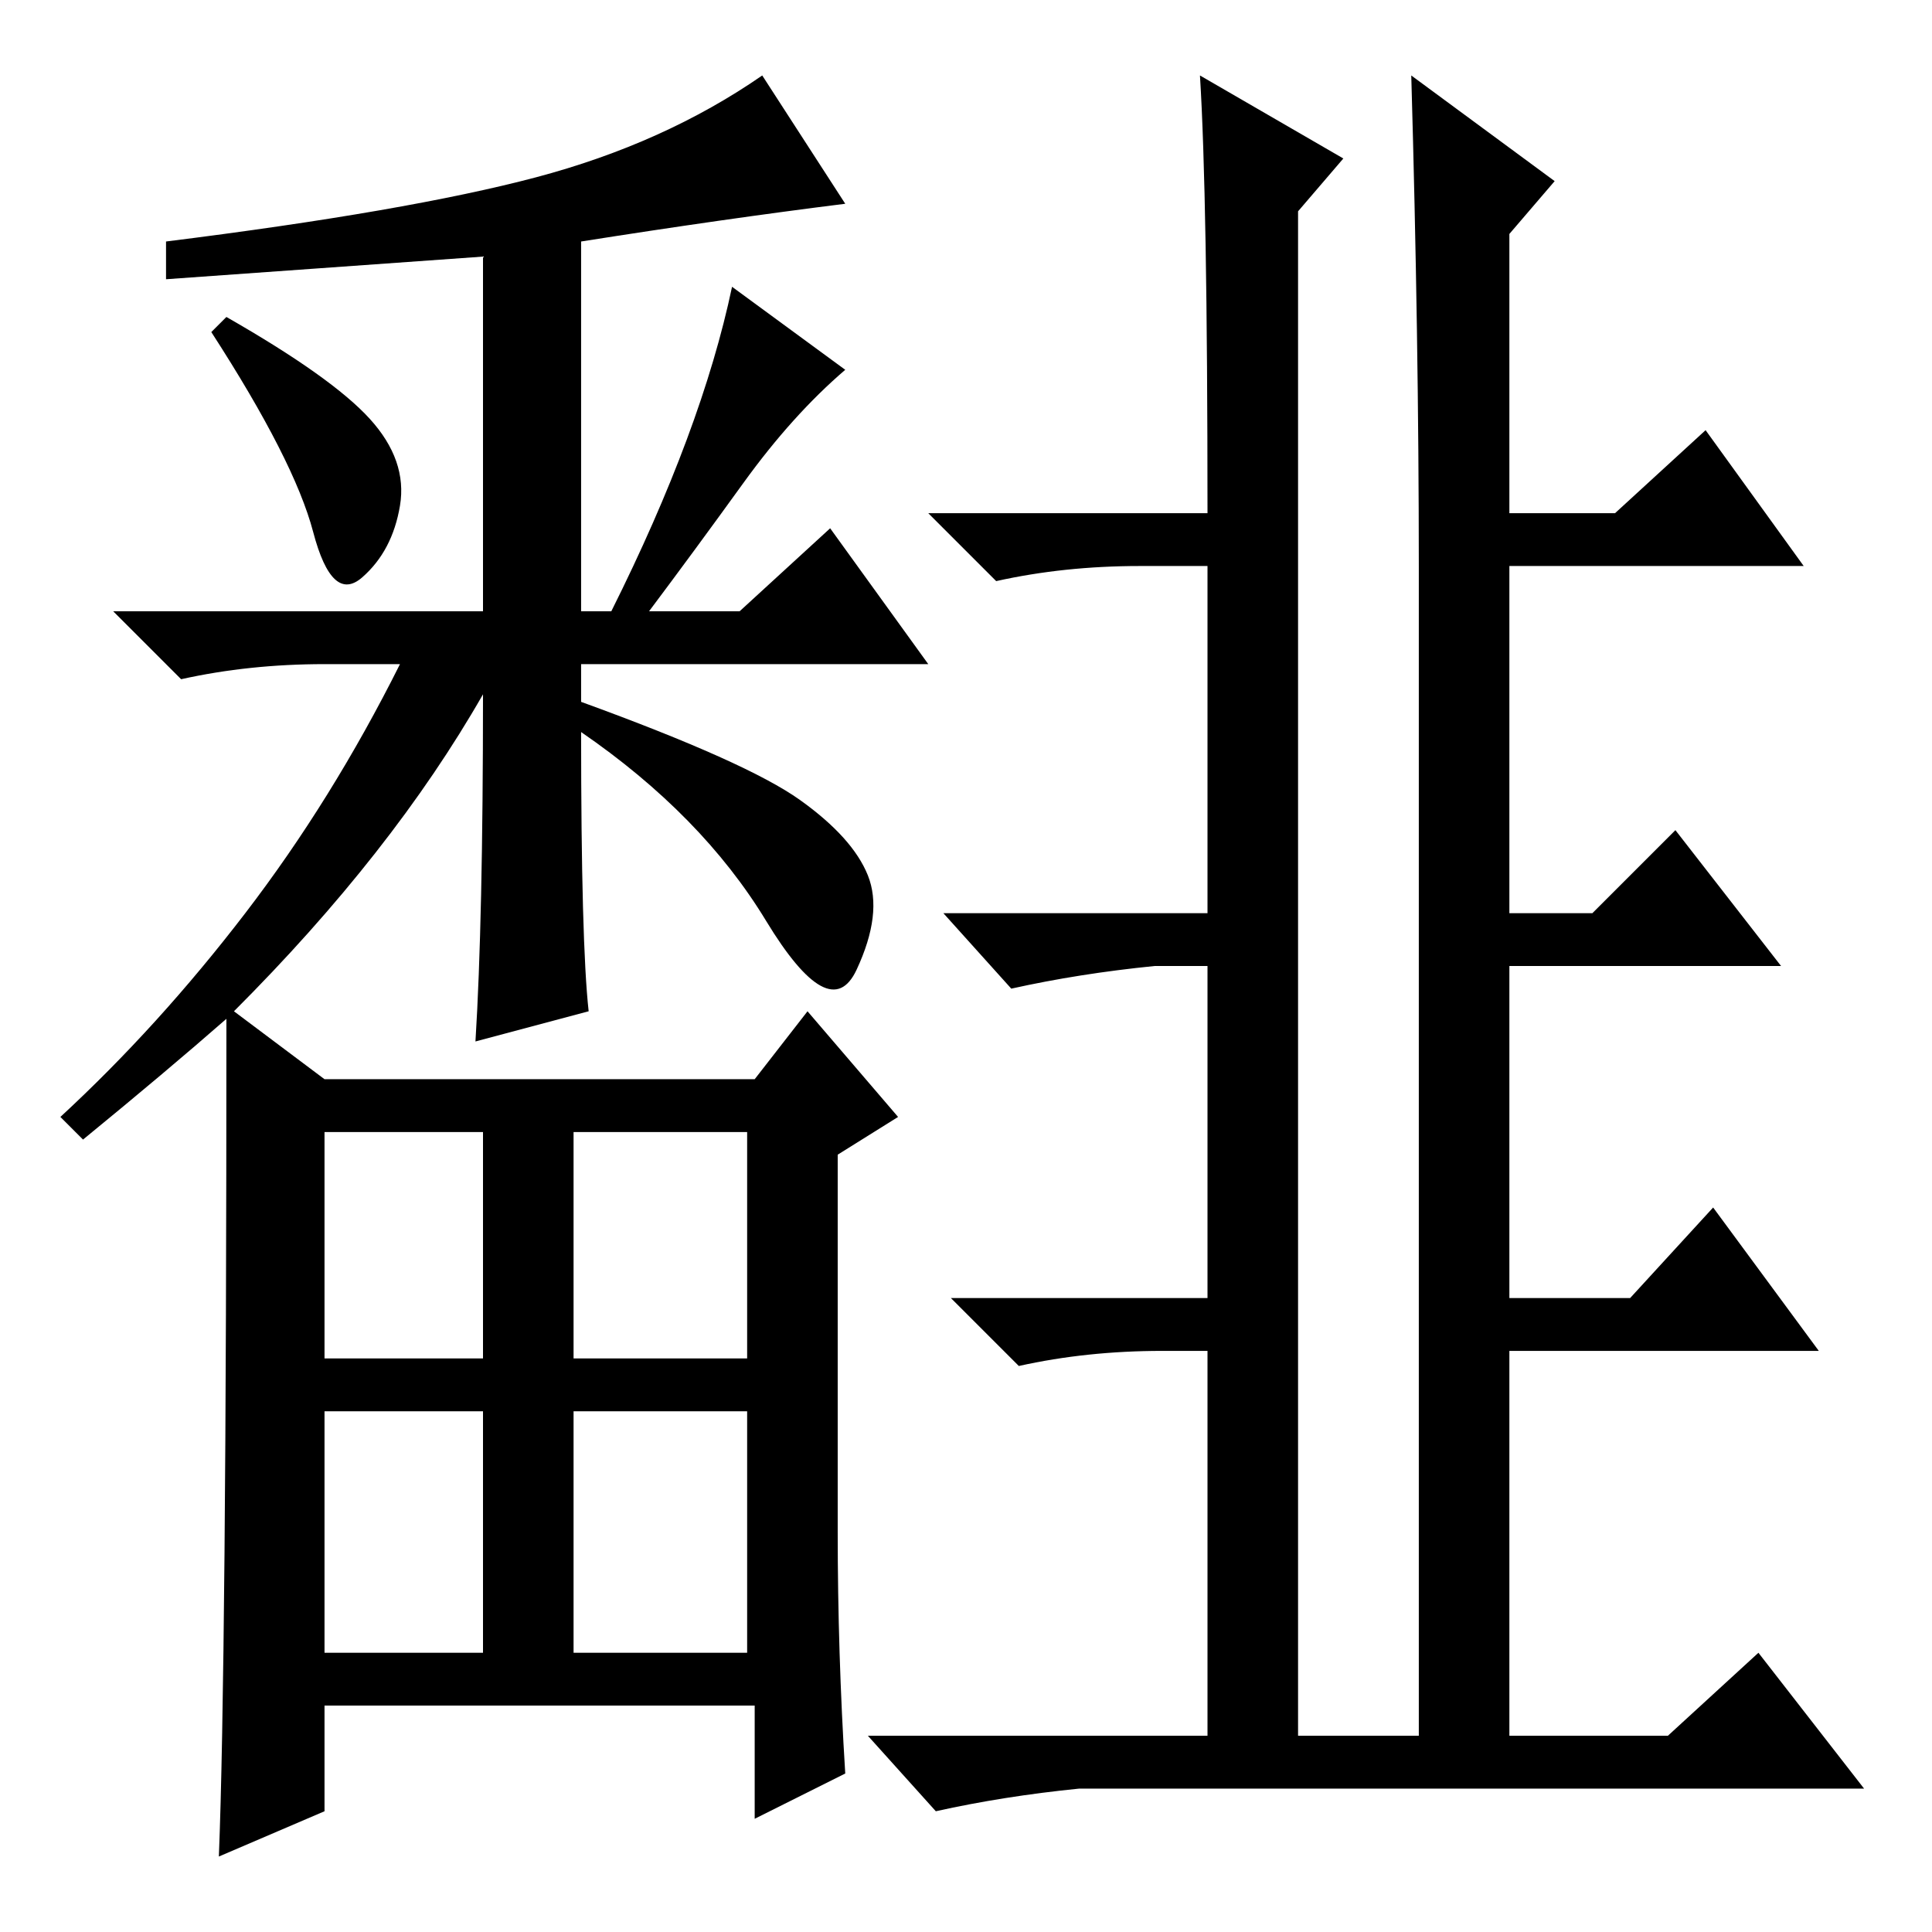 <?xml version="1.0" standalone="no"?>
<!DOCTYPE svg PUBLIC "-//W3C//DTD SVG 1.1//EN" "http://www.w3.org/Graphics/SVG/1.1/DTD/svg11.dtd" >
<svg xmlns="http://www.w3.org/2000/svg" xmlns:xlink="http://www.w3.org/1999/xlink" version="1.1" viewBox="0 -36 256 256">
  <g transform="matrix(1 0 0 -1 0 220)">
   <path fill="currentColor"
d="M111 53q0 -16 1 -32l-12 -6v15h-57v-14l-14 -6q1 25 1 111q-8 -7 -19 -16l-3 3q13 12 24.5 27t20.5 33h-10q-10 0 -19 -2l-9 9h49v47l-42 -3v5q32 4 49 8.5t30 13.5l11 -17q-16 -2 -35 -5v-49h4q12 24 16 43l15 -11q-7 -6 -13.5 -15t-12.5 -17h12l12 11l13 -18h-46v-5
q22 -8 29 -13t9 -10t-1.5 -12.5t-12 6.5t-24.5 25q0 -28 1 -37l-15 -4q1 16 1 46q-12 -21 -33 -42l12 -9h57l7 9l12 -14l-8 -5v-50zM49 200.5q5 -5.5 4 -11.5t-5 -9.5t-6.5 6t-13.5 26.5l2 2q14 -8 19 -13.5zM43 76h21v30h-21v-30zM76 76h23v30h-23v-30zM43 37h21v32h-21
v-32zM76 37h23v32h-23v-32zM188 181q0 30 -1 65l19 -14l-6 -7v-37h14l12 11l13 -18h-39v-46h11l11 11l14 -18h-36v-44h16l11 12l14 -19h-41v-51h21l12 11l14 -18h-104q-10 -1 -19 -3l-9 10h45v51h-6q-10 0 -19 -2l-9 9h34v44h-7q-10 -1 -19 -3l-9 10h35v46h-9q-10 0 -19 -2
l-9 9h37q0 42 -1 58l19 -11l-6 -7v-202h16v155z" />
  </g>

</svg>
